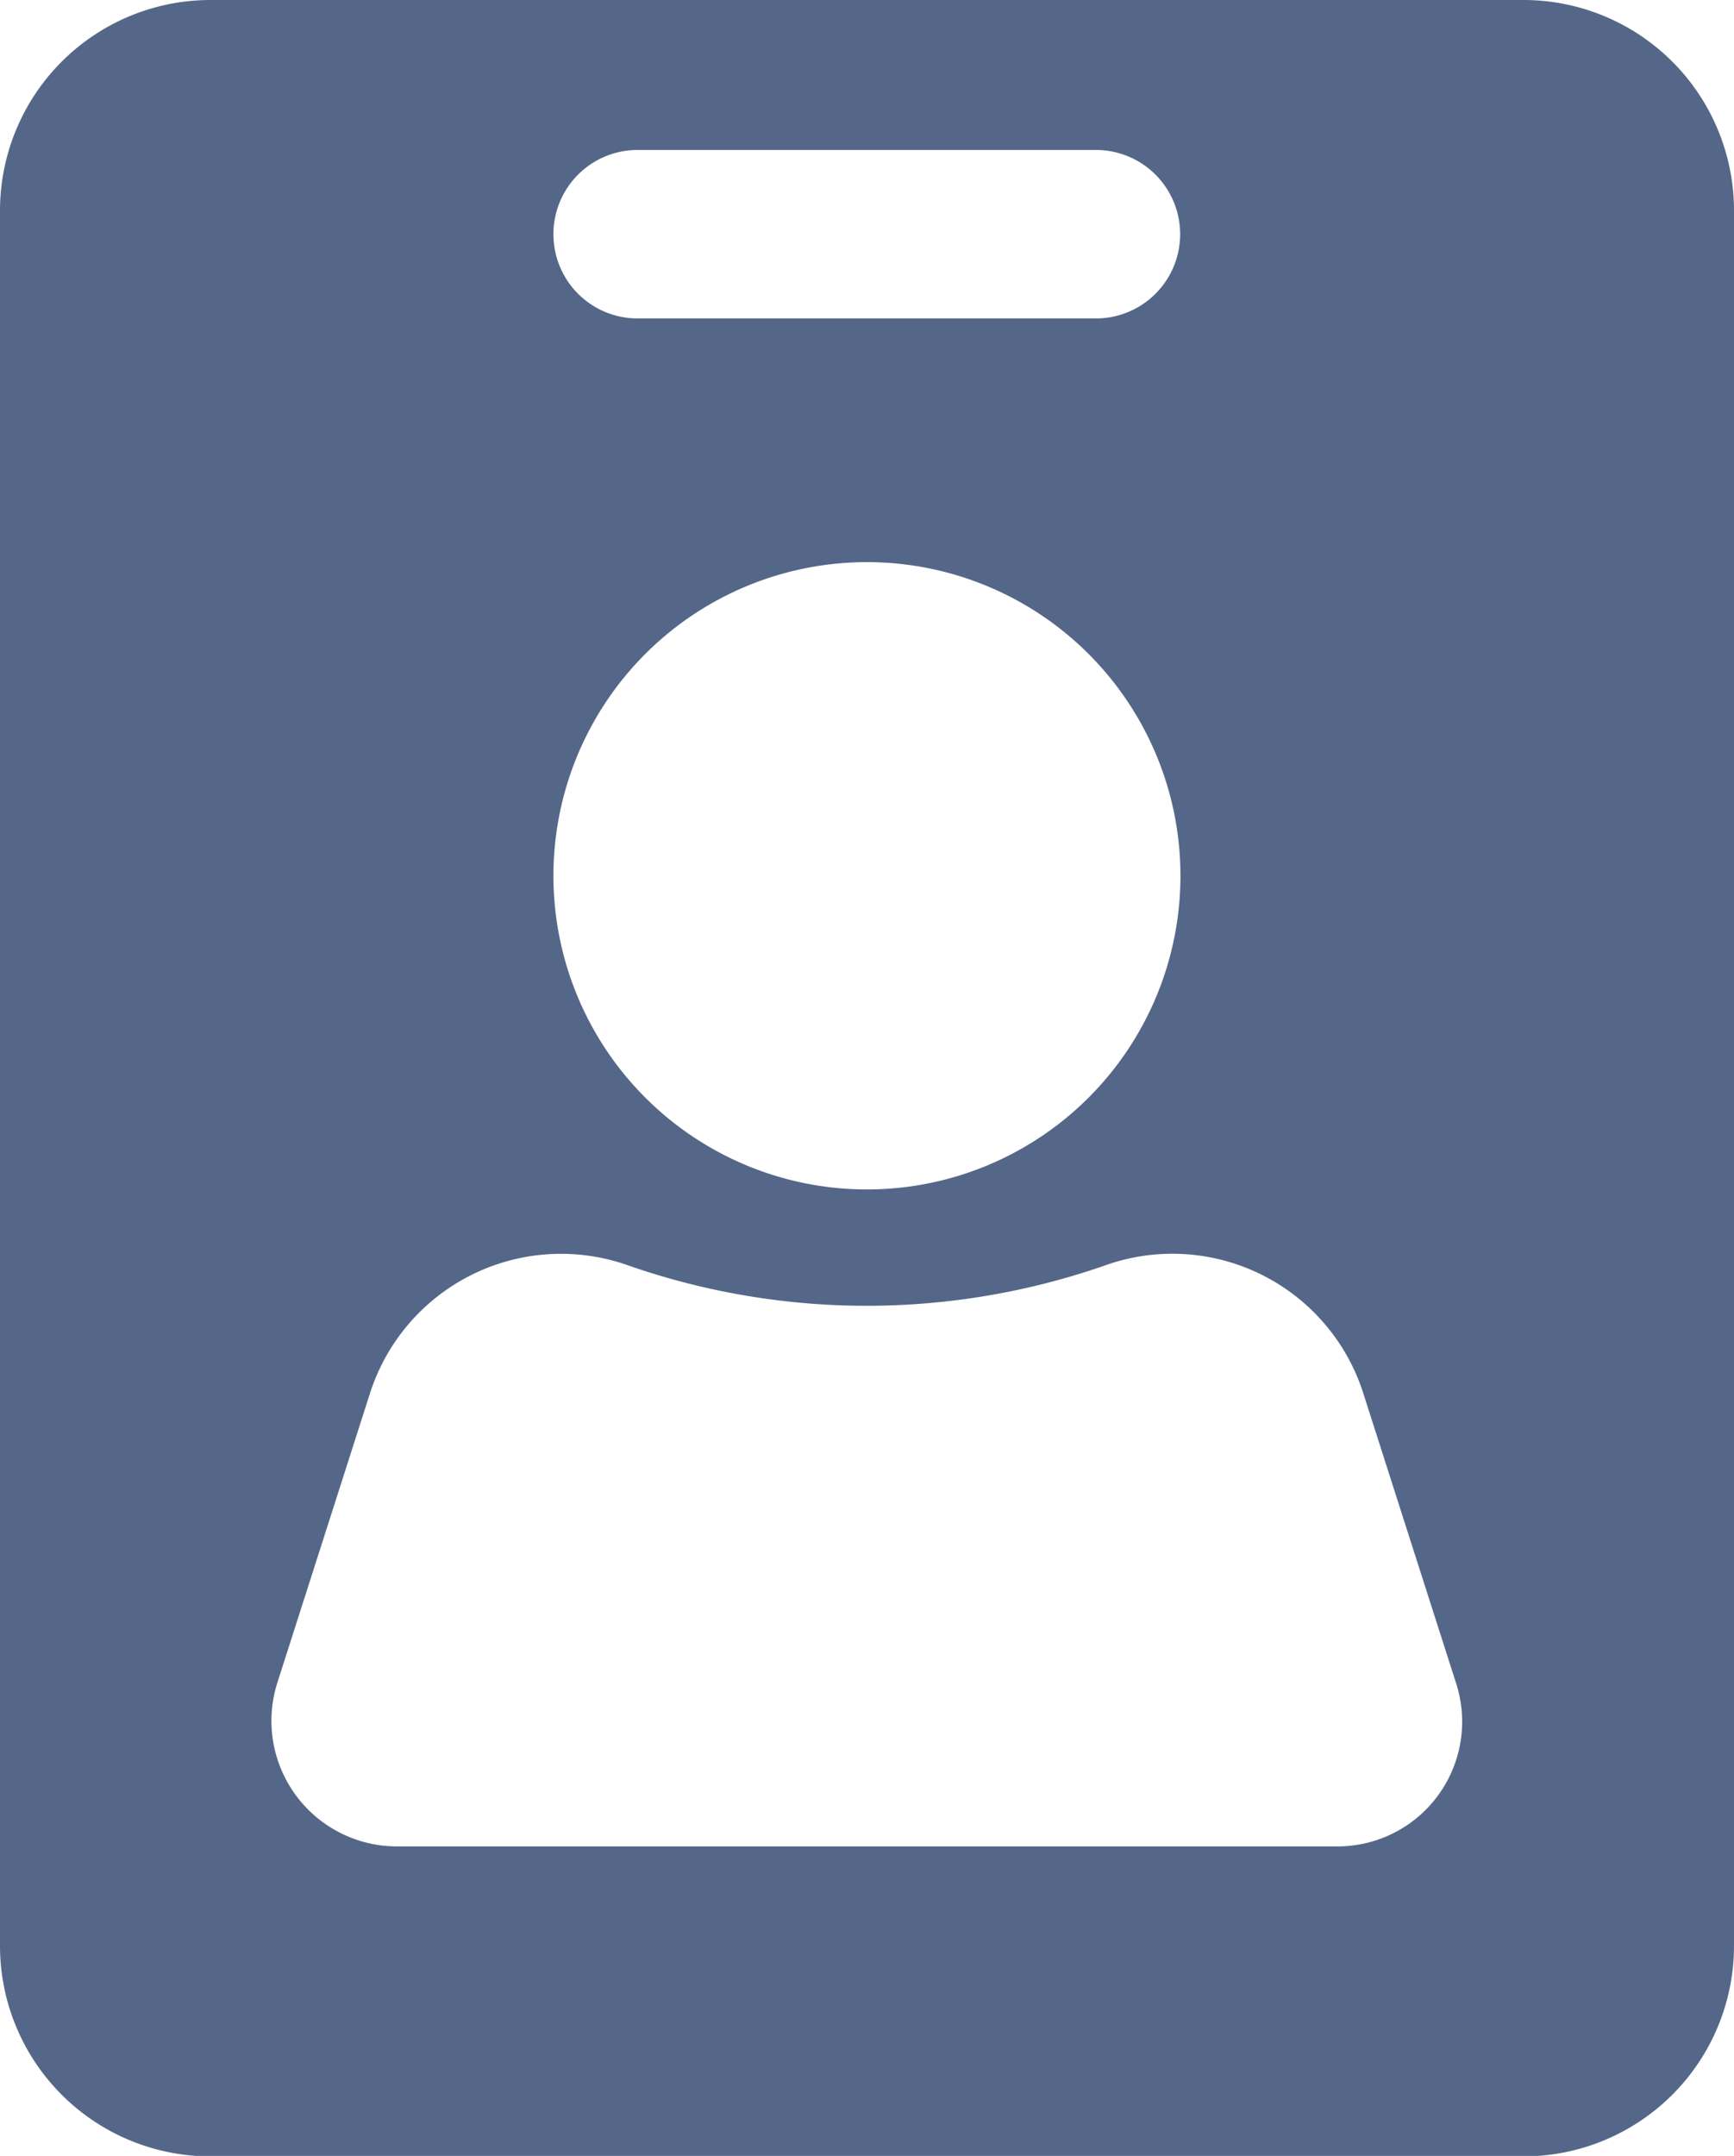 <svg xmlns="http://www.w3.org/2000/svg" width="14.159" height="17.596" viewBox="0 0 14.159 17.596">
  <g id="Icon" transform="translate(-50)">
    <path id="IDBadge" d="M62.441,0H51.718A1.719,1.719,0,0,0,50,1.718V15.878A1.719,1.719,0,0,0,51.718,17.6H62.441a1.719,1.719,0,0,0,1.718-1.718V1.718A1.719,1.719,0,0,0,62.441,0ZM54.519,1.911a.687.687,0,0,1,.687-.687h3.743a.687.687,0,0,1,0,1.375H55.207A.687.687,0,0,1,54.519,1.911Zm2.56,2.677a2.56,2.56,0,1,1-2.56,2.56A2.56,2.56,0,0,1,57.08,4.588ZM60.918,15.07H53.241a1.025,1.025,0,0,1-.976-1.337l.756-2.361a1.638,1.638,0,0,1,2.117-1.041,5.917,5.917,0,0,0,3.877,0,1.636,1.636,0,0,1,2.117,1.041l.756,2.361A1.018,1.018,0,0,1,60.918,15.07Z" fill="#546788"/>
  </g>
</svg>
